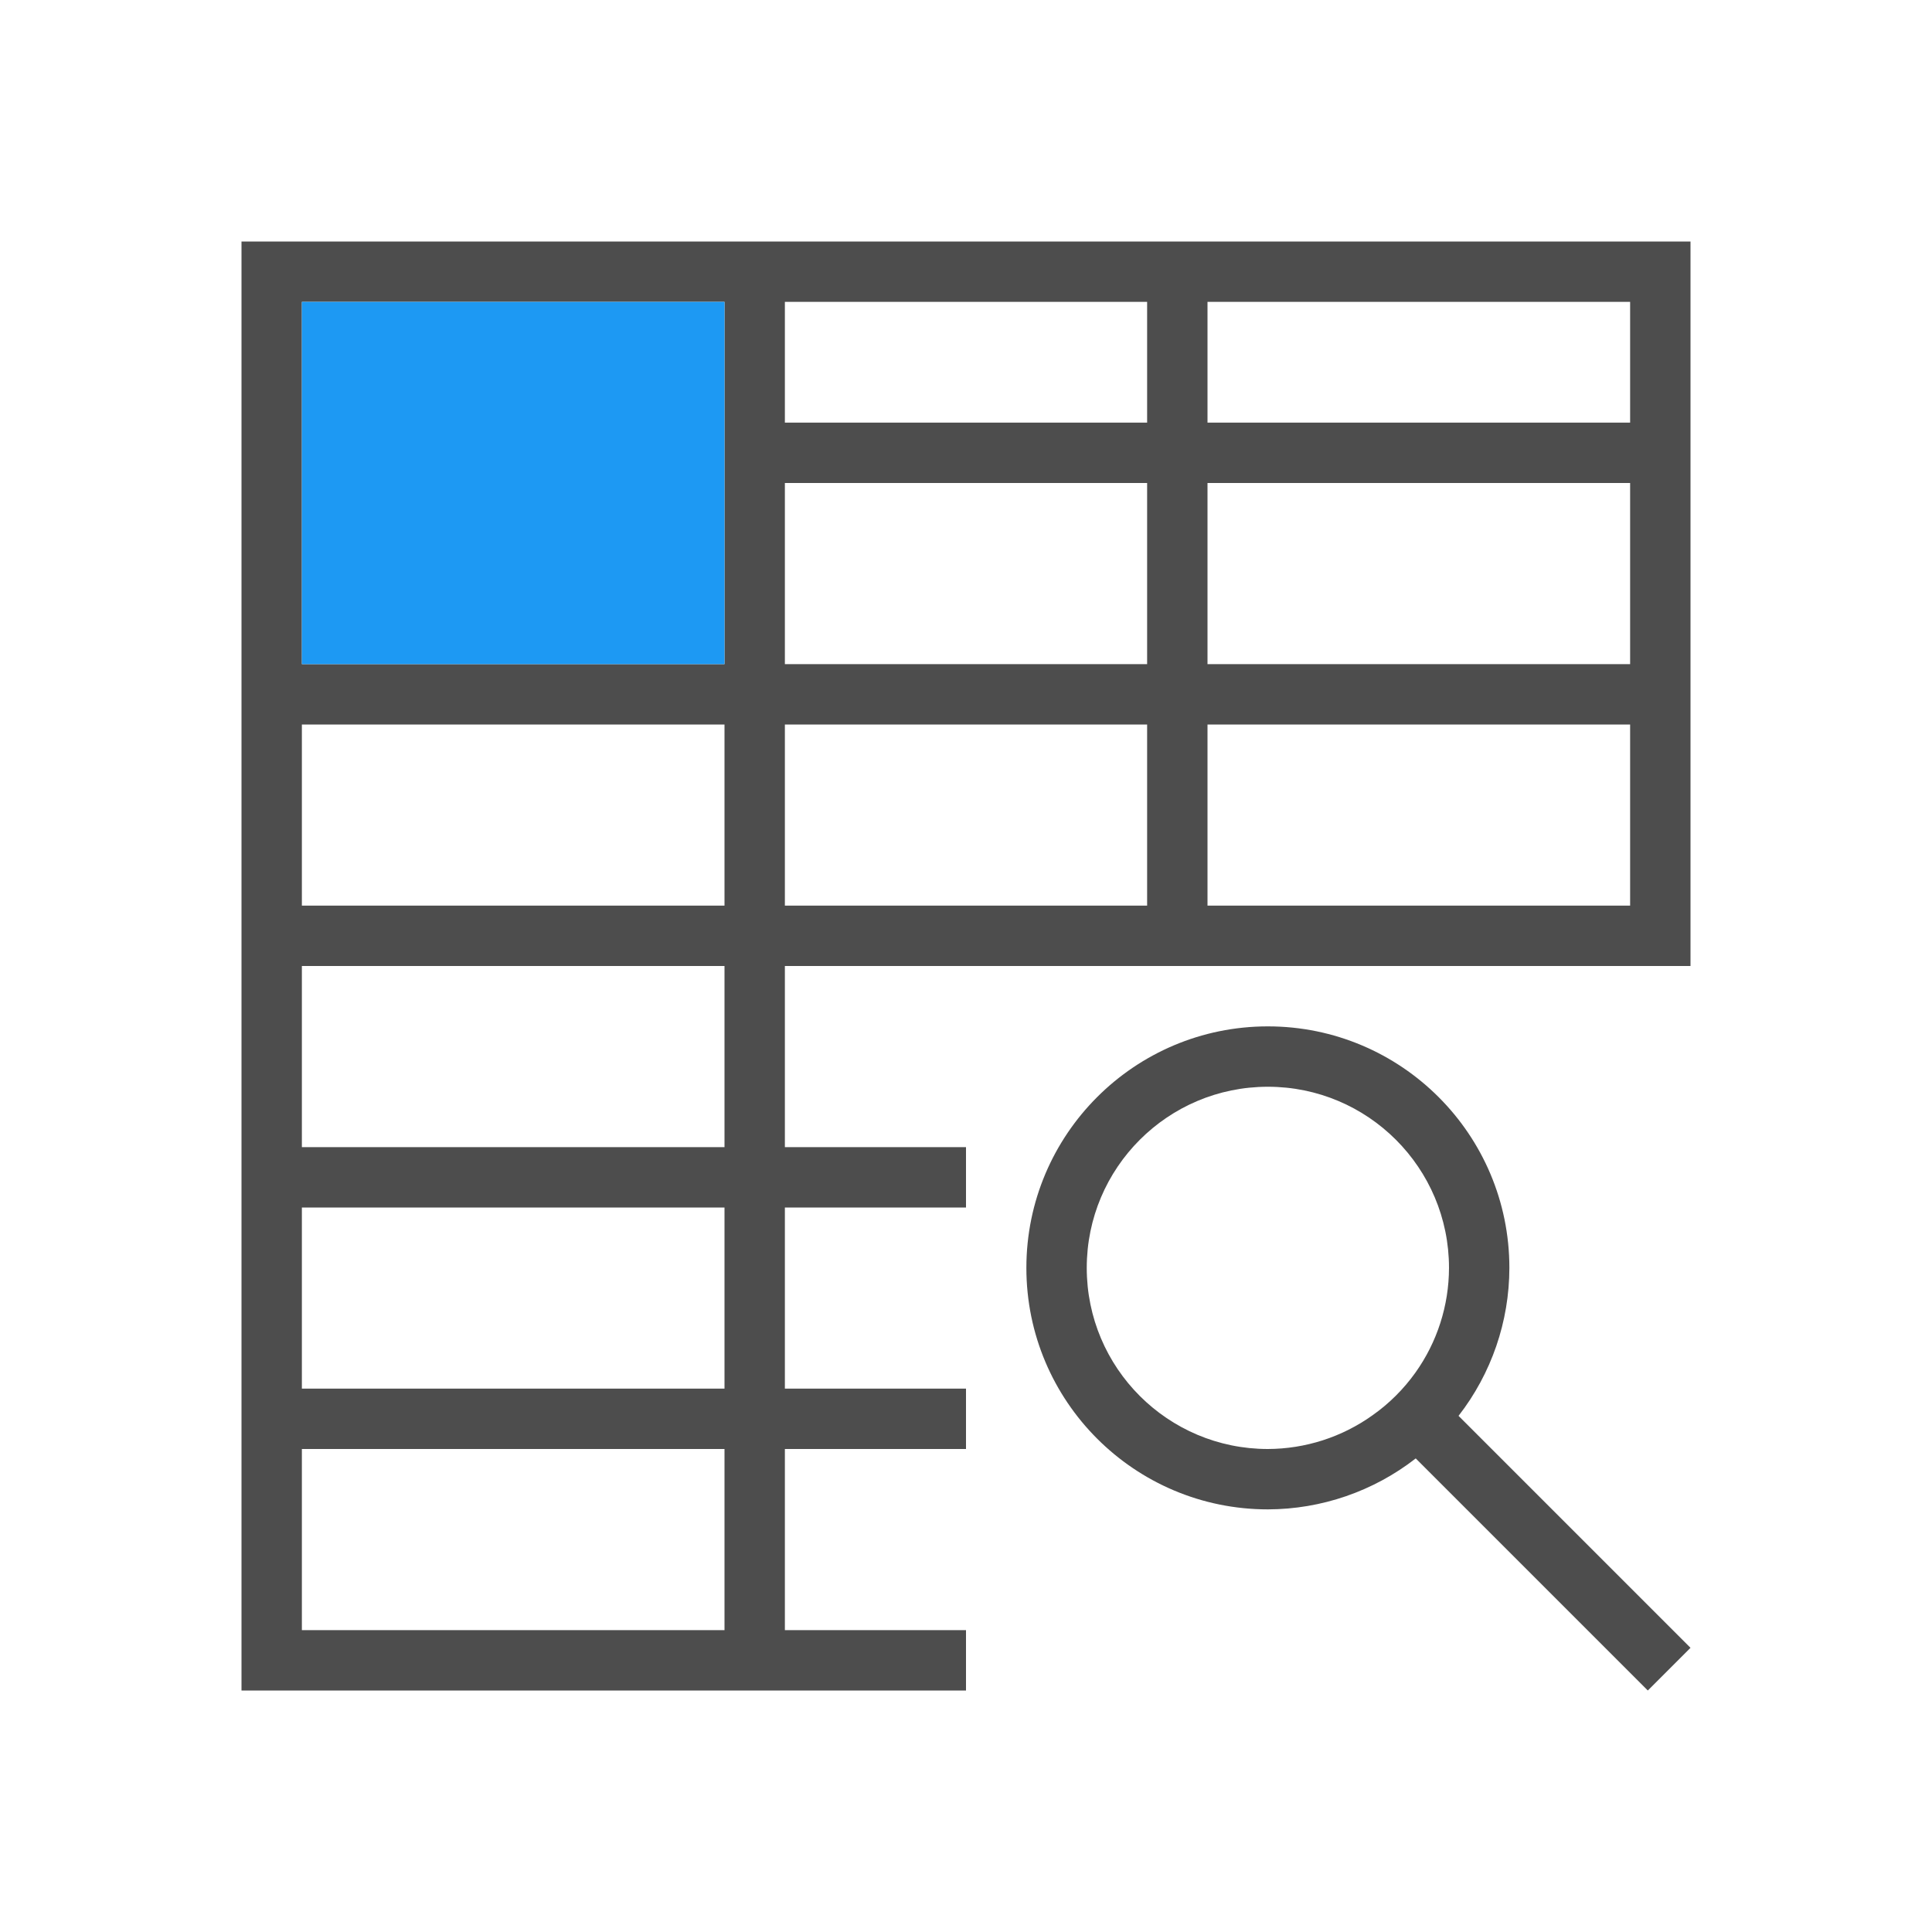 <svg xmlns="http://www.w3.org/2000/svg" viewBox="0 0 32 32">
 <path 
     style="fill:#4d4d4d" 
     d="M 4 4 L 4 28 L 16 28 L 16 27 L 13 27 L 13 24 L 16 24 L 16 23 L 13 23 L 13 20 L 16 20 L 16 19 L 13 19 L 13 16 L 16 16 L 19 16 L 20 16 L 27 16 L 28 16 L 28 4 L 4 4 z M 5 5 L 12 5 L 12 7 L 12 8 L 12 11 L 5 11 L 5 8 L 5 7 L 5 5 z M 13 5 L 19 5 L 19 7 L 13 7 L 13 5 z M 20 5 L 27 5 L 27 7 L 20 7 L 20 5 z M 13 8 L 19 8 L 19 11 L 13 11 L 13 8 z M 20 8 L 27 8 L 27 11 L 20 11 L 20 8 z M 5 12 L 12 12 L 12 15 L 5 15 L 5 12 z M 13 12 L 19 12 L 19 15 L 13 15 L 13 12 z M 20 12 L 27 12 L 27 15 L 20 15 L 20 12 z M 5 16 L 12 16 L 12 19 L 5 19 L 5 16 z M 21 17 C 18.791 17 17 18.791 17 21 C 17 23.209 18.791 25 21 25 C 21.887 24.998 22.749 24.701 23.449 24.156 L 27.293 28 C 27.307 27.987 28 27.293 28 27.293 L 24.158 23.451 C 24.703 22.75 24.999 21.888 25 21 C 25 18.791 23.209 17 21 17 z M 21 18 C 22.657 18 24 19.343 24 21 C 23.999 21.623 23.805 22.229 23.443 22.736 C 23.248 23.009 23.008 23.248 22.734 23.441 C 22.228 23.803 21.622 23.998 21 24 C 19.343 24 18 22.657 18 21 C 18 19.343 19.343 18 21 18 z M 5 20 L 12 20 L 12 23 L 5 23 L 5 20 z M 5 24 L 12 24 L 12 27 L 5 27 L 5 24 z "
     />
 <path 
     style="fill:#1d99f3" 
     d="M 5 5 L 5 11 L 12 11 L 12 5 L 5 5 z "
     />
</svg>
